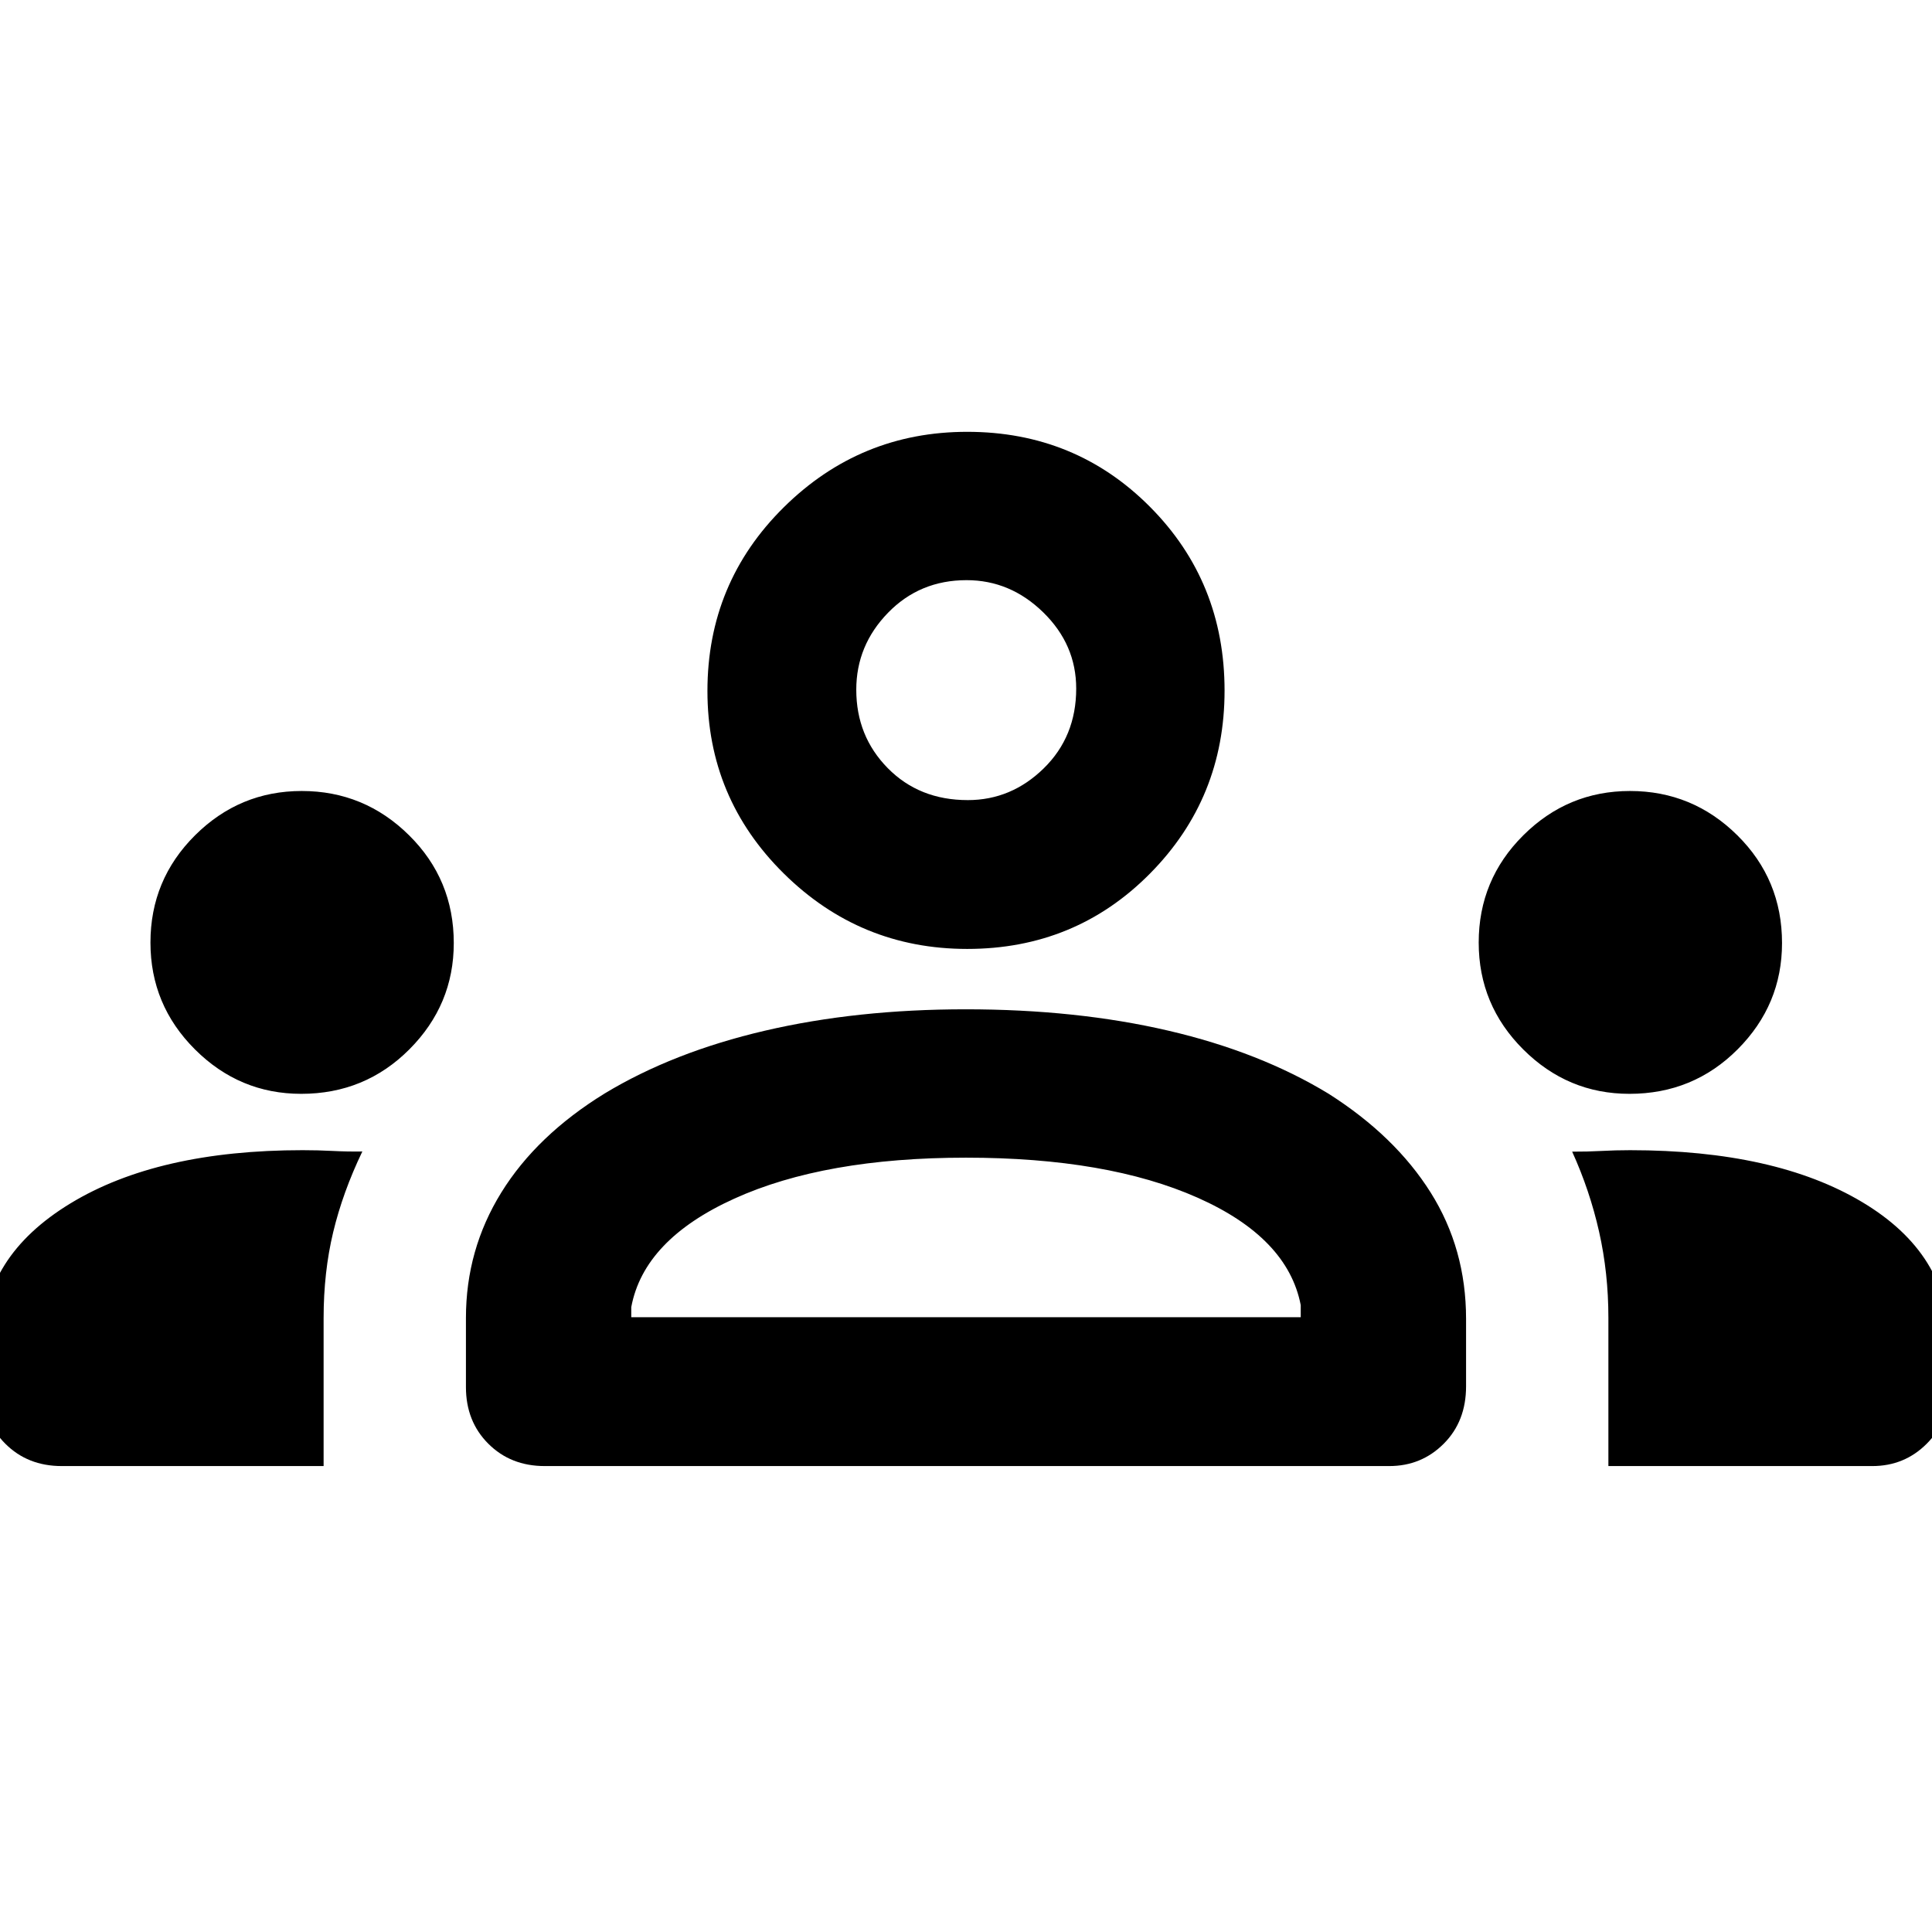 <svg xmlns="http://www.w3.org/2000/svg" height="48" viewBox="0 -960 960 960" width="48"><path d="M30.67-231.52q-16.94 0-28.04-11.11-11.11-11.1-11.11-28.48v-22.03q0-42.48 43.5-68.91t115.36-26.43q7.79 0 14.97.38 7.17.38 14.69.27-9.76 20.35-14.5 40.17t-4.74 42.62v73.52H30.67Zm240 0q-16.94 0-28.04-11.11-11.11-11.1-11.11-28.14v-34.36q0-33.93 17.59-62.34 17.59-28.41 51.38-49.21 34.03-20.56 79.62-31.18 45.58-10.62 99.71-10.62 55.16 0 100.75 10.62 45.58 10.62 79.67 31.38 33 21 50.62 49 17.62 28 17.62 62.85v33.48q0 17.42-11.09 28.52-11.09 11.11-27.06 11.11H270.67Zm528.53 0v-73.73q0-22.21-4.62-42.71t-13.38-39.79q7.52.03 14.51-.35t14.29-.38q72.11 0 115.29 25.78 43.19 25.77 43.19 69.44v22.52q0 17.01-11.09 28.11-11.09 11.11-27.06 11.11H799.2Zm-485.53-73.96h332.66v-6q-6.48-33.52-51.26-53.4-44.79-19.88-115.07-19.88t-115.18 20.38q-44.91 20.38-51.15 53.9v5Zm-164.01-111q-30.66 0-52.78-22.07t-22.12-53.1q0-31.23 22.14-53.27 22.14-22.04 53.03-22.04 31.07 0 53.31 21.98 22.24 21.97 22.24 53.58 0 30.68-22.05 52.8-22.05 22.12-53.77 22.12Zm660 0q-30.66 0-52.78-22.07t-22.12-53.1q0-31.23 22.14-53.27 22.14-22.04 53.03-22.04 31.07 0 53.31 21.98 22.24 21.97 22.24 53.58 0 30.68-22.05 52.8-22.05 22.12-53.77 22.12Zm-329.07-72q-53.19 0-91.13-37.48-37.94-37.49-37.94-90.69 0-53.78 37.94-91.28t91.13-37.5q53.76 0 90.82 37.26 37.07 37.27 37.07 91.33 0 53.48-37.07 90.92-37.06 37.44-90.82 37.44Zm.29-73.95q21.64 0 37.76-15.79 16.12-15.78 16.12-39.64 0-21.86-16.38-37.86t-38.1-16q-23.28 0-39.04 16.22-15.76 16.21-15.76 38.22 0 23.08 15.64 38.96 15.64 15.89 39.76 15.89ZM480-305.48Zm0-311.48Z"/></svg>